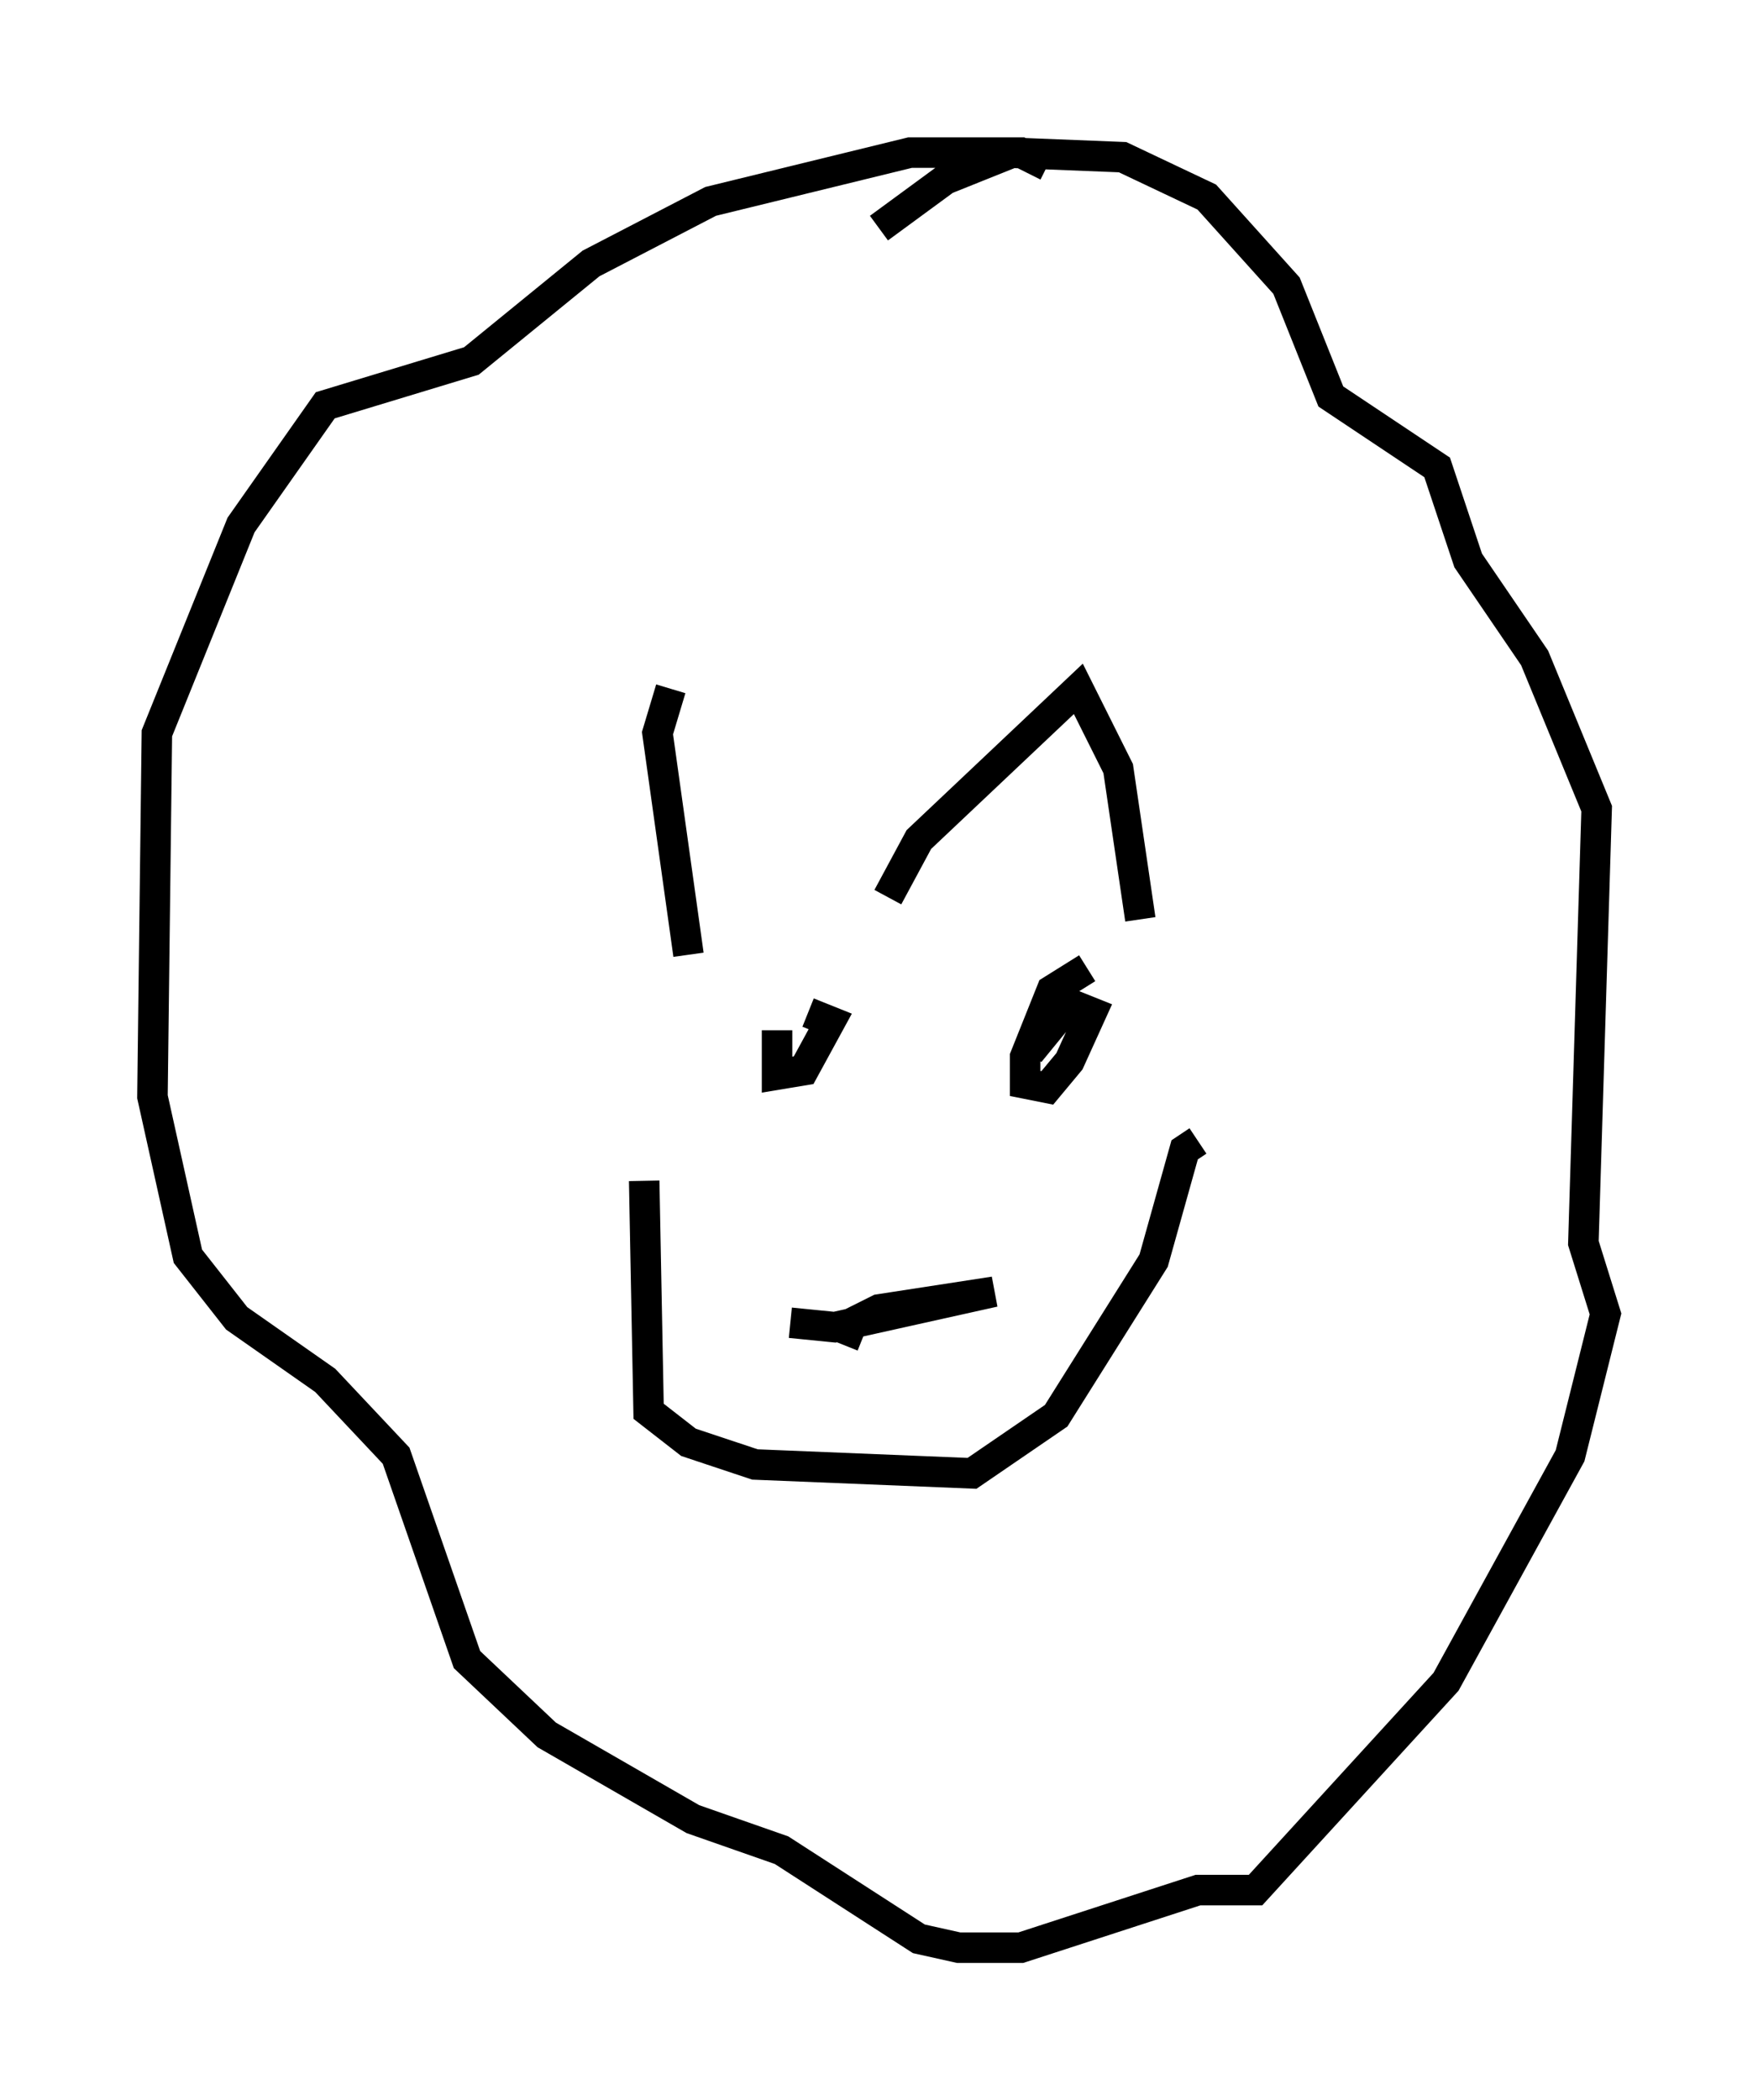 <?xml version="1.0" encoding="utf-8" ?>
<svg baseProfile="full" height="68.827" version="1.1" width="57.642" xmlns="http://www.w3.org/2000/svg" xmlns:ev="http://www.w3.org/2001/xml-events" xmlns:xlink="http://www.w3.org/1999/xlink"><defs /><rect fill="white" height="68.827" width="57.642" x="0" y="0" /><path d="M27.223, 27.514 m-5.229, -4.939 l-0.436, 1.453 1.017, 7.263 m6.536, -1.888 l1.017, -1.888 5.229, -4.939 l1.307, 2.615 0.726, 4.939 m-16.268, 8.57 l0.145, 7.553 1.307, 1.017 l2.179, 0.726 7.117, 0.291 l2.76, -1.888 3.196, -5.084 l1.017, -3.631 0.436, -0.291 m-4.939, -31.955 l-0.872, -0.436 -3.631, 0.0 l-6.536, 1.598 -3.922, 2.034 l-3.922, 3.196 -4.793, 1.453 l-2.76, 3.922 -2.76, 6.827 l-0.145, 11.911 1.162, 5.229 l1.598, 2.034 2.905, 2.034 l2.324, 2.469 2.324, 6.682 l2.615, 2.469 4.793, 2.76 l2.905, 1.017 4.503, 2.905 l1.307, 0.291 2.034, 0.0 l5.81, -1.888 1.888, 0.0 l6.246, -6.827 4.067, -7.408 l1.162, -4.648 -0.726, -2.324 l0.436, -14.235 -2.034, -4.939 l-2.179, -3.196 -1.017, -3.05 l-3.486, -2.324 -1.453, -3.631 l-2.615, -2.905 -2.76, -1.307 l-3.631, -0.145 -2.179, 0.872 l-2.179, 1.598 m-3.341, 26.29 l0.0, 1.453 0.872, -0.145 l0.872, -1.598 -0.726, -0.291 m9.151, -1.453 l-1.162, 0.726 -0.872, 2.179 l0.0, 0.872 0.726, 0.145 l0.726, -0.872 0.726, -1.598 l-0.726, -0.291 -1.307, 1.598 m-7.844, 8.86 l1.453, 0.145 5.229, -1.162 l-3.777, 0.581 -0.872, 0.436 l-0.291, 0.726 " fill="none" stroke="black" stroke-width="1" /></svg>